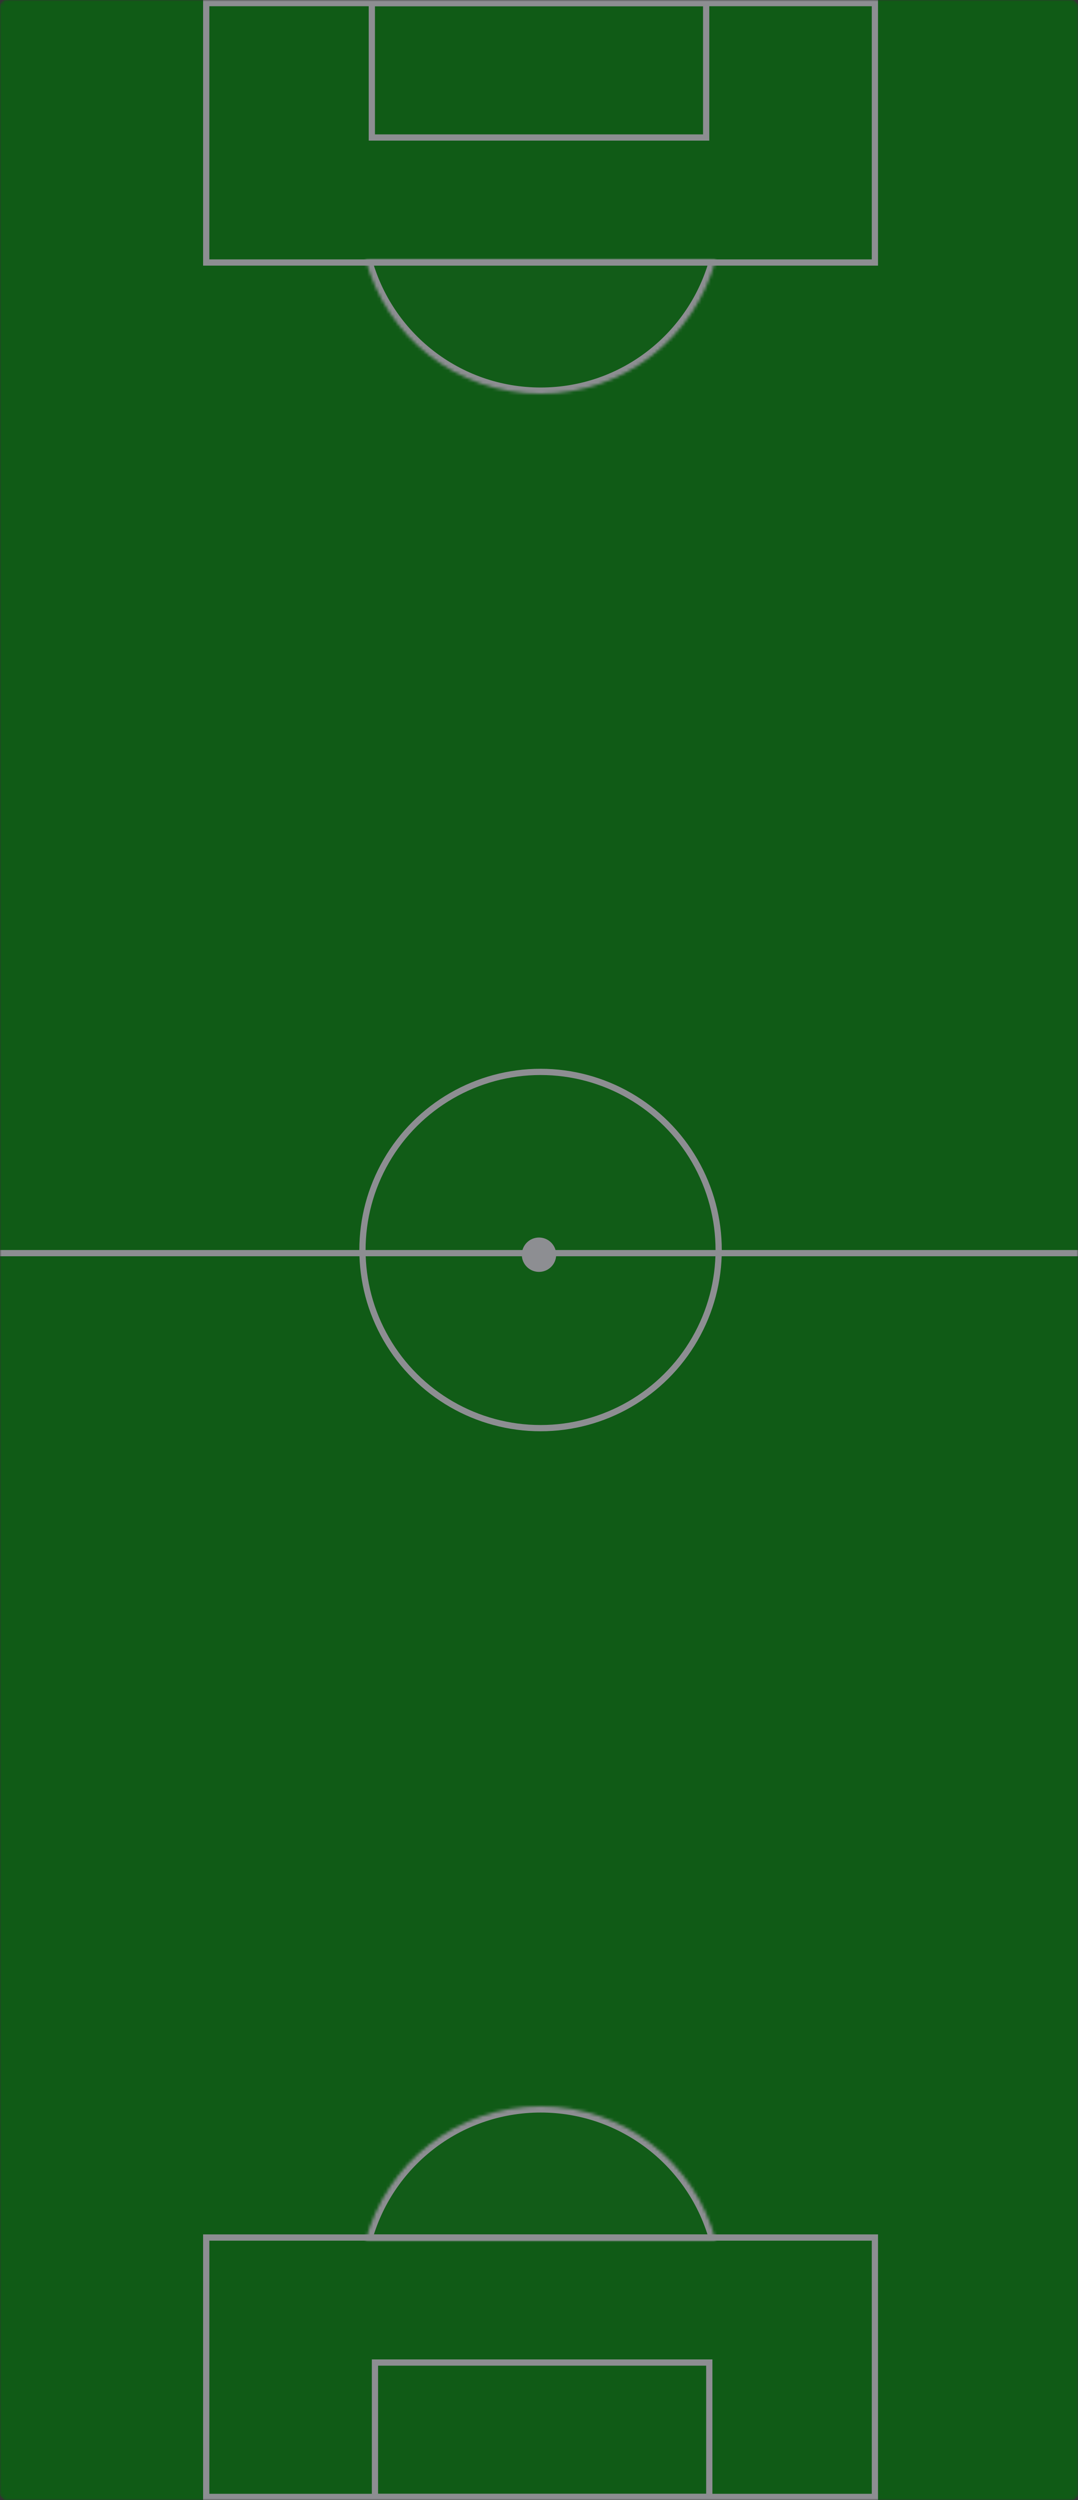 <svg width="345" height="800" viewBox="0 0 345 800" fill="none" xmlns="http://www.w3.org/2000/svg">
  <rect x="0" y="0" width="345" height="800" fill="#333333" stroke="none"/>
  <mask id="mask0_3655_57868" style="mask-type:alpha" maskUnits="userSpaceOnUse" x="0" y="0"
    width="345" height="800">
    <rect width="345" height="800" rx="2" fill="#105B16" />
  </mask>
  <g mask="url(#mask0_3655_57868)">
    <rect width="345" height="800" rx="2" fill="#105B16" />
    <circle cx="173" cy="400" r="57" transform="rotate(90 173 400)" fill="#84CE84"
      fill-opacity="0.01" stroke="#8D8E92" stroke-width="2" />
    <line x1="373" y1="401" x2="-27" y2="401" stroke="#8D8E92" stroke-width="2" />
    <circle cx="172.5" cy="401.5" r="5.5" transform="rotate(90 172.5 401.5)" fill="#8D8E92" />
    <rect x="280" y="1" width="83" height="214" transform="rotate(90 280 1)" fill="#50B158"
      fill-opacity="0.01" stroke="#8D8E92" stroke-width="2" />
    <rect x="226" y="1" width="43" height="107" transform="rotate(90 226 1)" fill="#3D9F53"
      fill-opacity="0.01" stroke="#8D8E92" stroke-width="2" />
    <mask id="path-8-inside-1_3655_57868" fill="white">
      <path fill-rule="evenodd" clip-rule="evenodd"
        d="M117.002 83C123.612 107.762 146.198 126 173.043 126C199.889 126 222.474 107.762 229.085 83L117.002 83Z" />
    </mask>
    <path fill-rule="evenodd" clip-rule="evenodd"
      d="M117.002 83C123.612 107.762 146.198 126 173.043 126C199.889 126 222.474 107.762 229.085 83L117.002 83Z"
      fill="#E2F0D0" fill-opacity="0.01" />
    <path
      d="M117.002 83L117.002 81L114.398 81L115.069 83.516L117.002 83ZM229.085 83L231.017 83.516L231.689 81L229.085 81L229.085 83ZM173.043 124C147.127 124 125.317 106.393 118.934 82.484L115.069 83.516C121.908 109.131 145.27 128 173.043 128L173.043 124ZM227.153 82.484C220.77 106.393 198.96 124 173.043 124L173.043 128C200.817 128 224.179 109.131 231.017 83.516L227.153 82.484ZM229.085 81L117.002 81L117.002 85L229.085 85L229.085 81Z"
      fill="#8D8E92" mask="url(#path-8-inside-1_3655_57868)" />
    <rect x="66" y="799" width="83" height="214" transform="rotate(-90 66 799)" fill="#58B15A"
      fill-opacity="0.01" stroke="#8D8E92" stroke-width="2" />
    <mask id="path-11-inside-2_3655_57868" fill="white">
      <path fill-rule="evenodd" clip-rule="evenodd"
        d="M229.082 717C222.471 692.238 199.886 674 173.041 674C146.195 674 123.61 692.238 116.999 717L229.082 717Z" />
    </mask>
    <path fill-rule="evenodd" clip-rule="evenodd"
      d="M229.082 717C222.471 692.238 199.886 674 173.041 674C146.195 674 123.61 692.238 116.999 717L229.082 717Z"
      fill="#E2F0D0" fill-opacity="0.01" />
    <path
      d="M229.082 717L229.082 719L231.686 719L231.015 716.484L229.082 717ZM116.999 717L115.067 716.484L114.395 719L116.999 719L116.999 717ZM173.041 676C198.957 676 220.767 693.607 227.15 717.516L231.015 716.484C224.176 690.869 200.814 672 173.041 672L173.041 676ZM118.931 717.516C125.314 693.607 147.124 676 173.041 676L173.041 672C145.267 672 121.905 690.869 115.067 716.484L118.931 717.516ZM116.999 719L229.082 719L229.082 715L116.999 715L116.999 719Z"
      fill="#8D8E92" mask="url(#path-11-inside-2_3655_57868)" />
    <rect x="120" y="799" width="43" height="107" transform="rotate(-90 120 799)" fill="#3D9F53"
      fill-opacity="0.01" stroke="#8D8E92" stroke-width="2" />
  </g>
</svg>